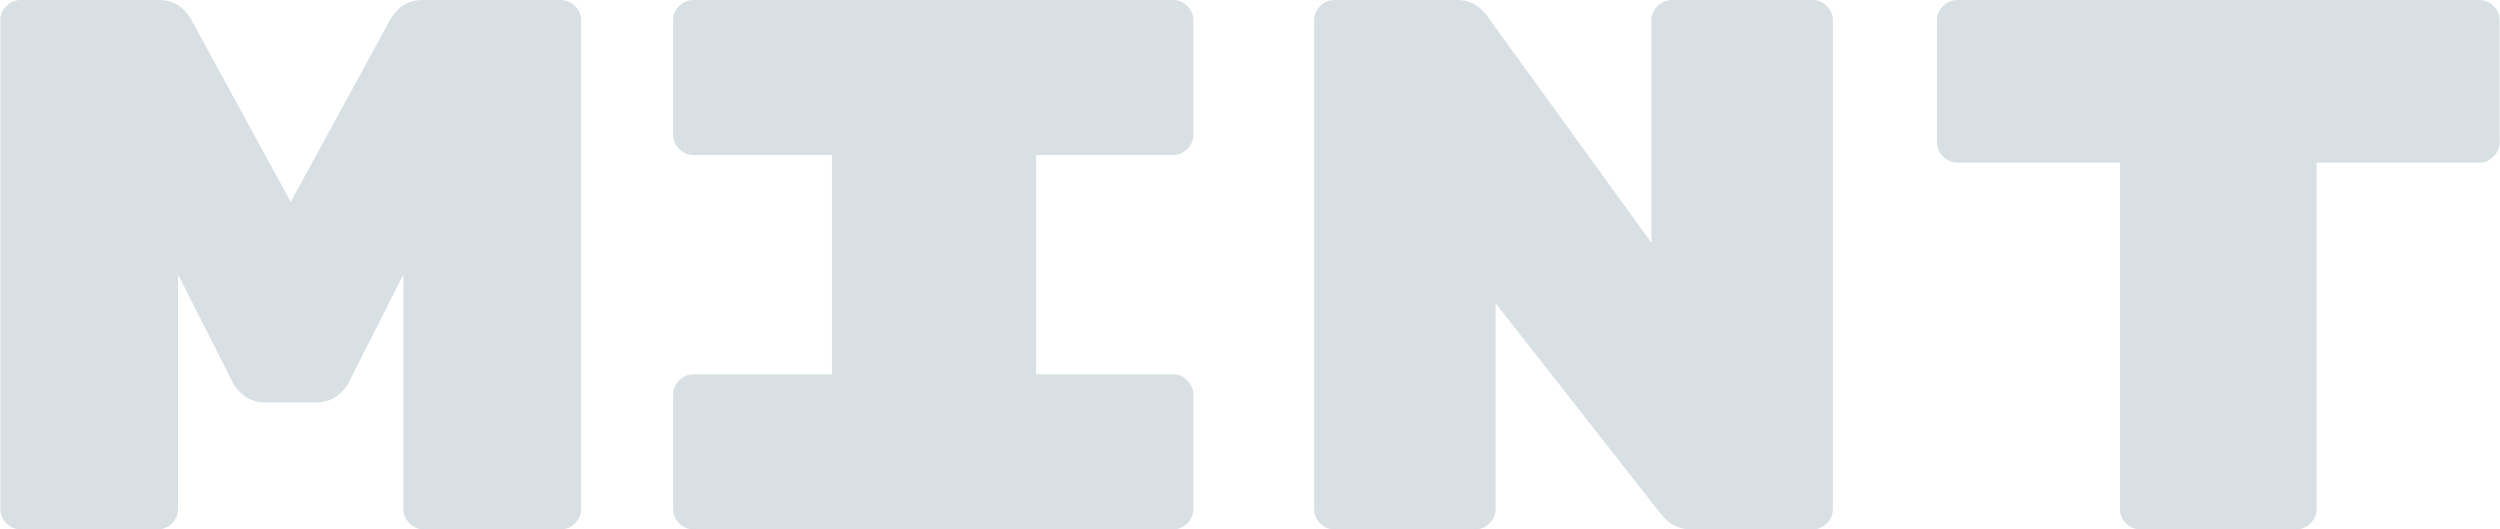 <svg width="1719" height="364" viewBox="0 0 1719 364" fill="none" xmlns="http://www.w3.org/2000/svg">
<path d="M268.026 14.04C273.226 4.68 280.68 -2.47955e-05 290.386 -2.47955e-05H385.546C389.36 -2.47955e-05 392.653 1.387 395.426 4.16C398.2 6.933 399.586 10.227 399.586 14.04V349.96C399.586 353.773 398.2 357.067 395.426 359.84C392.653 362.613 389.36 364 385.546 364H291.426C287.613 364 284.32 362.613 281.546 359.84C278.773 357.067 277.386 353.773 277.386 349.96V188.76L239.426 263.64C238.386 266.067 235.96 268.84 232.146 271.96C228.333 275.08 223.48 276.64 217.586 276.64H182.226C176.333 276.64 171.48 275.08 167.666 271.96C163.853 268.84 161.426 266.067 160.386 263.64L122.426 188.76V349.96C122.426 353.773 121.04 357.067 118.266 359.84C115.493 362.613 112.2 364 108.386 364H14.266C10.453 364 7.16 362.613 4.386 359.84C1.613 357.067 0.226 353.773 0.226 349.96V14.04C0.226 10.227 1.613 6.933 4.386 4.16C7.16 1.387 10.453 -2.47955e-05 14.266 -2.47955e-05H109.426C119.133 -2.47955e-05 126.586 4.68 131.786 14.04L199.906 138.84L268.026 14.04ZM712.423 257.4H806.543C810.356 257.4 813.65 258.787 816.423 261.56C819.196 264.333 820.583 267.627 820.583 271.44V349.96C820.583 353.773 819.196 357.067 816.423 359.84C813.65 362.613 810.356 364 806.543 364H476.863C473.05 364 469.756 362.613 466.983 359.84C464.21 357.067 462.823 353.773 462.823 349.96V271.44C462.823 267.627 464.21 264.333 466.983 261.56C469.756 258.787 473.05 257.4 476.863 257.4H572.023V106.6H476.863C473.05 106.6 469.756 105.213 466.983 102.44C464.21 99.667 462.823 96.373 462.823 92.56V14.04C462.823 10.227 464.21 6.933 466.983 4.16C469.756 1.387 473.05 -2.47955e-05 476.863 -2.47955e-05H806.543C810.356 -2.47955e-05 813.65 1.387 816.423 4.16C819.196 6.933 820.583 10.227 820.583 14.04V92.56C820.583 96.373 819.196 99.667 816.423 102.44C813.65 105.213 810.356 106.6 806.543 106.6H712.423V257.4ZM1246.26 -2.47955e-05C1250.07 -2.47955e-05 1253.37 1.387 1256.14 4.16C1258.91 6.933 1260.3 10.227 1260.3 14.04V349.96C1260.3 353.773 1258.91 357.067 1256.14 359.84C1253.37 362.613 1250.07 364 1246.26 364H1162.54C1154.22 364 1147.29 360.36 1141.74 353.08L1028.38 208.52V349.96C1028.38 353.773 1026.99 357.067 1024.22 359.84C1021.45 362.613 1018.15 364 1014.34 364H917.62C913.807 364 910.513 362.613 907.74 359.84C904.967 357.067 903.58 353.773 903.58 349.96V14.04C903.58 10.227 904.967 6.933 907.74 4.16C910.513 1.387 913.807 -2.47955e-05 917.62 -2.47955e-05H1001.86C1010.18 -2.47955e-05 1016.94 3.467 1022.14 10.4L1135.5 166.92V14.04C1135.5 10.227 1136.89 6.933 1139.66 4.16C1142.43 1.387 1145.73 -2.47955e-05 1149.54 -2.47955e-05H1246.26ZM1704.7 -2.47955e-05C1708.51 -2.47955e-05 1711.8 1.387 1714.58 4.16C1717.35 6.933 1718.74 10.227 1718.74 14.04V97.76C1718.74 101.573 1717.35 104.867 1714.58 107.64C1711.8 110.413 1708.51 111.8 1704.7 111.8H1592.9V349.96C1592.9 353.773 1591.51 357.067 1588.74 359.84C1585.96 362.613 1582.67 364 1578.86 364H1471.74C1467.92 364 1464.63 362.613 1461.86 359.84C1459.08 357.067 1457.7 353.773 1457.7 349.96V111.8H1345.9C1342.08 111.8 1338.79 110.413 1336.02 107.64C1333.24 104.867 1331.86 101.573 1331.86 97.76V14.04C1331.86 10.227 1333.24 6.933 1336.02 4.16C1338.79 1.387 1342.08 -2.47955e-05 1345.9 -2.47955e-05H1704.7Z" fill="#013344" fill-opacity="0.15"/>
</svg>

